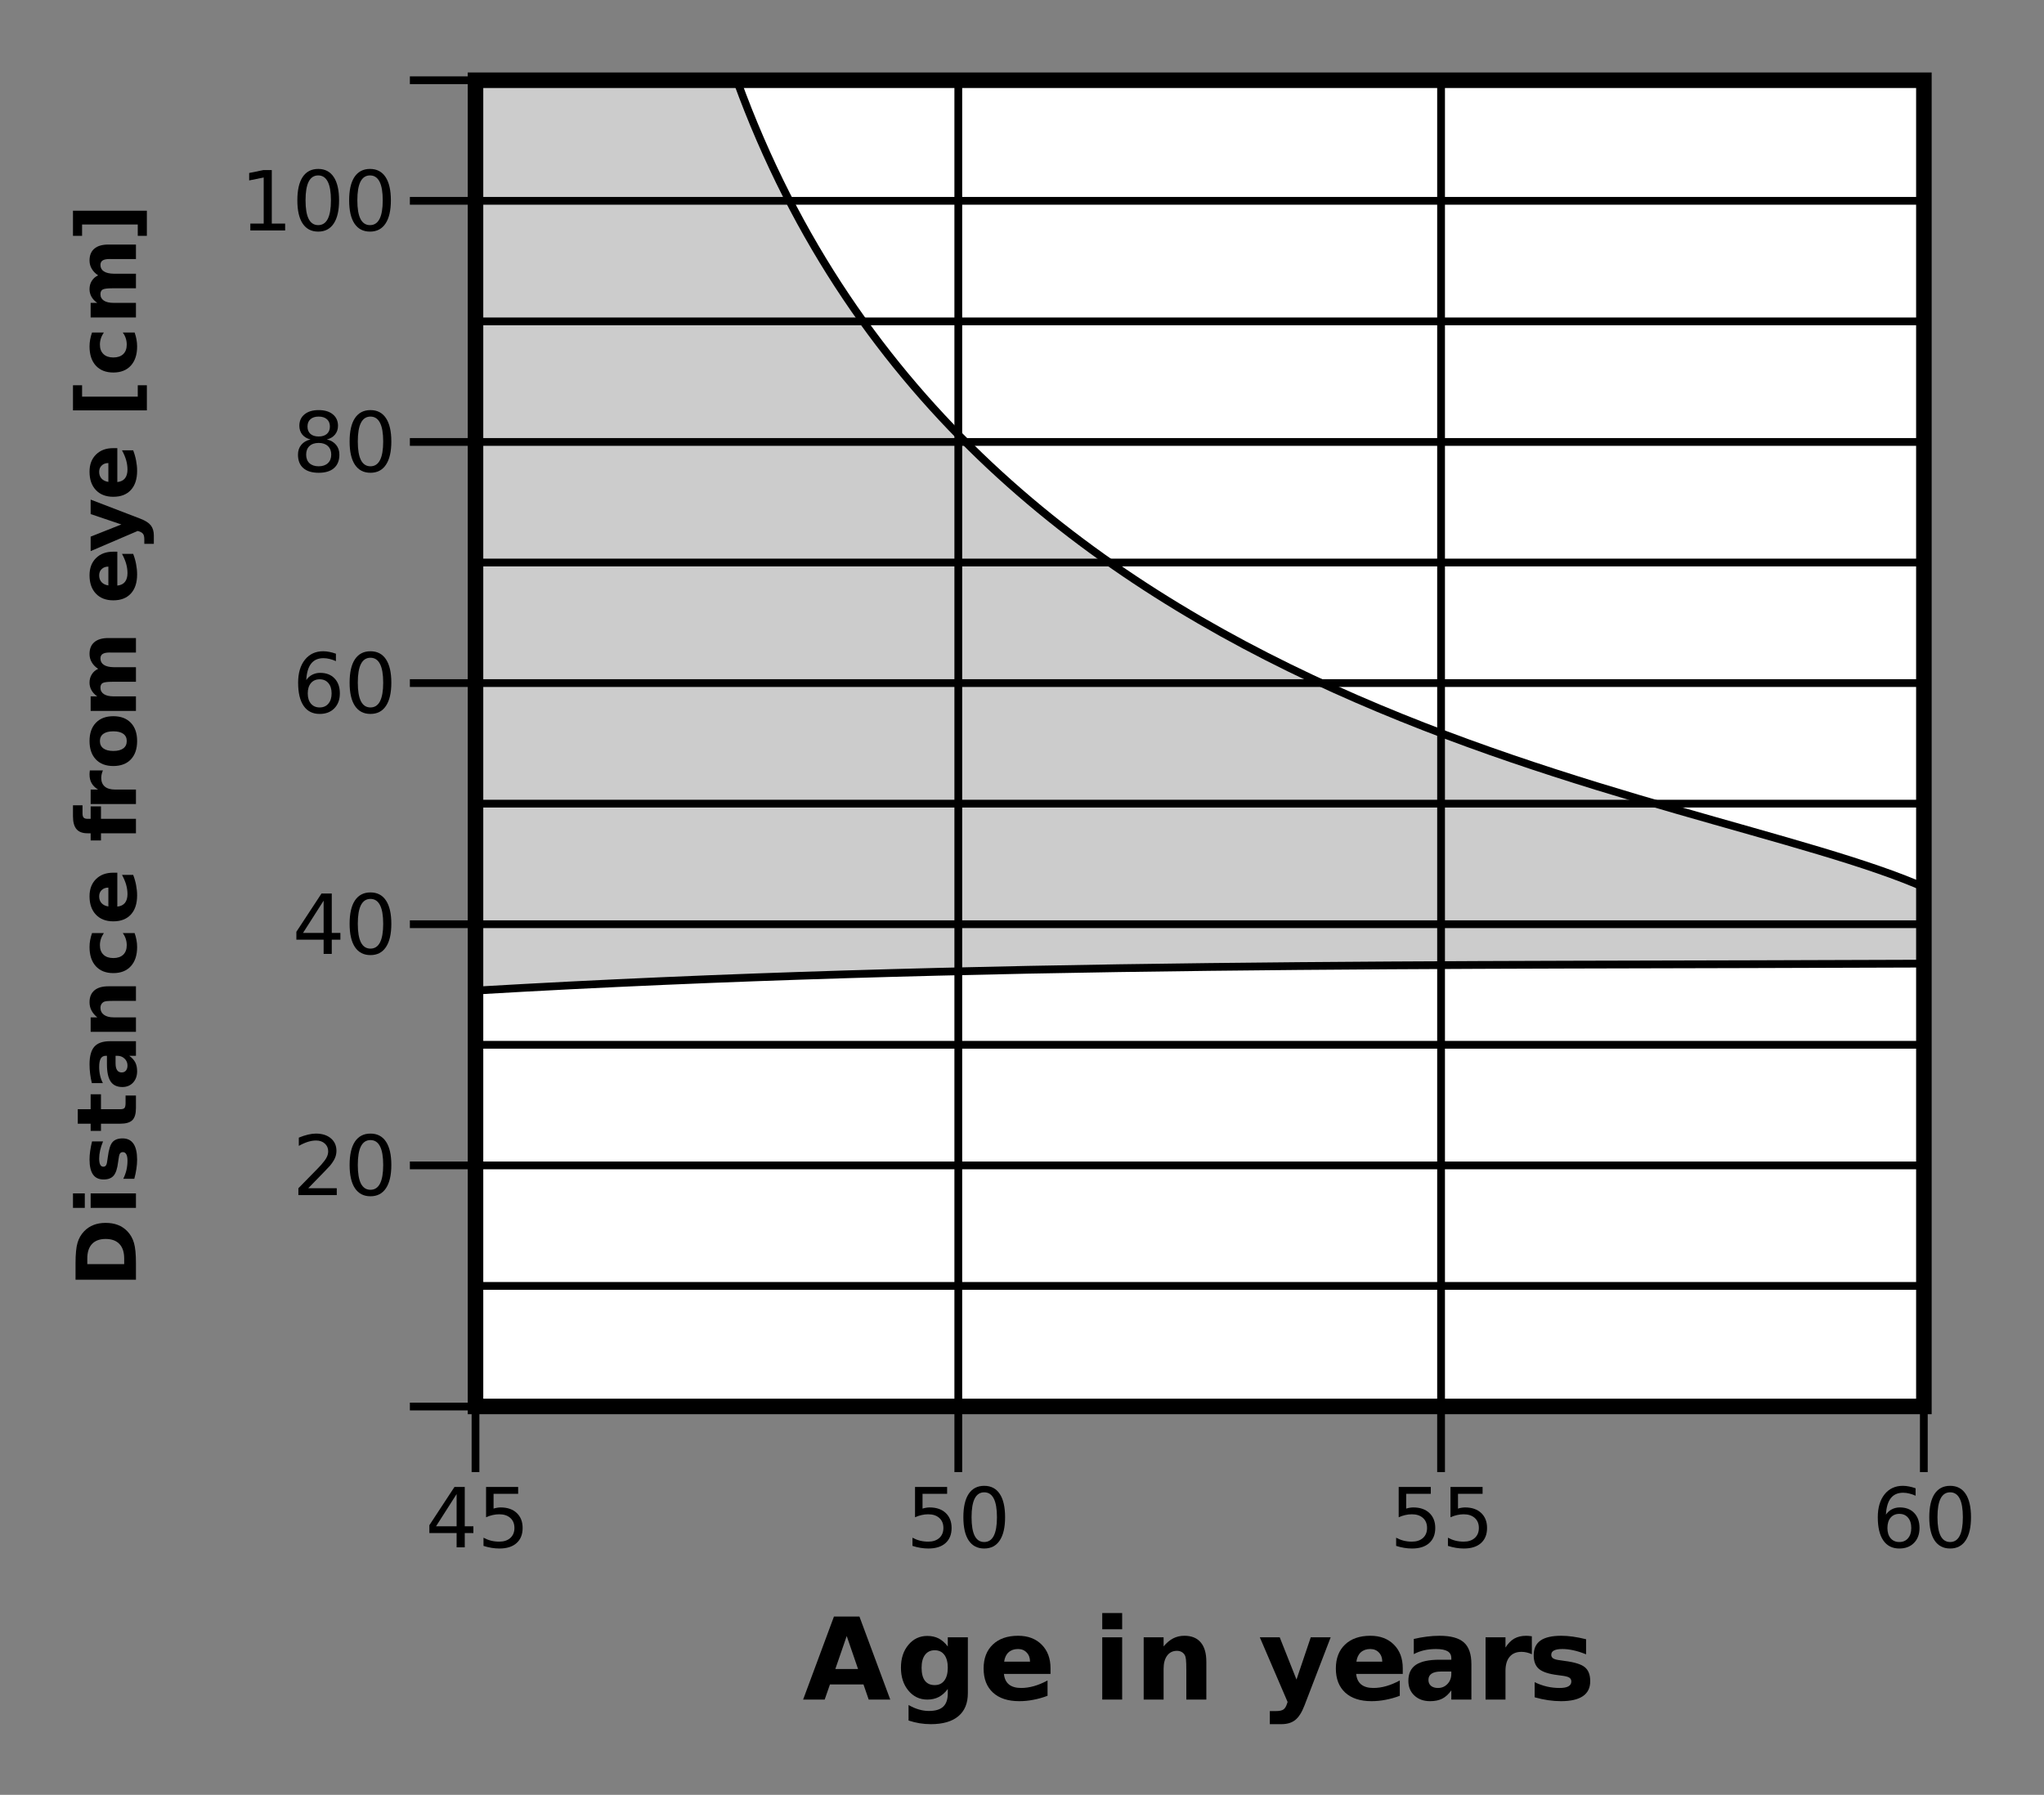 <?xml version="1.0" encoding="UTF-8"?>
<svg width="600px" height="527px" version="1.1" viewBox="0 0 600 527" xmlns="http://www.w3.org/2000/svg" xmlns:xlink="http://www.w3.org/1999/xlink">
<rect x="0" y="0" width="600" height="527" fill="#808080" stroke="none"/>
<defs>
<symbol id="ag" overflow="visible">
<path d="m17.875-4.438h-9.844l-1.547 4.438h-6.328l9.047-24.375h7.484l9.047 24.375h-6.328zm-8.266-4.531h6.672l-3.328-9.688z"/>
</symbol>
<symbol id="ae" overflow="visible">
<path d="m15.25-3.109c-0.805 1.074-1.688 1.859-2.656 2.359s-2.09 0.75-3.359 0.75c-2.242 0-4.09-0.879-5.547-2.641-1.461-1.758-2.188-4-2.188-6.719 0-2.727 0.727-4.961 2.188-6.703 1.457-1.75 3.305-2.625 5.547-2.625 1.27 0 2.391 0.25 3.359 0.75s1.852 1.289 2.656 2.359v-2.703h5.891v16.438c0 2.938-0.934 5.18-2.797 6.734-1.855 1.551-4.543 2.328-8.062 2.328-1.148 0-2.258-0.09-3.328-0.266-1.062-0.18-2.137-0.445-3.219-0.797v-4.562c1.031 0.594 2.035 1.031 3.016 1.312 0.977 0.289 1.961 0.438 2.953 0.438 1.914 0 3.316-0.422 4.203-1.266 0.895-0.836 1.344-2.141 1.344-3.922zm-3.844-11.375c-1.211 0-2.152 0.449-2.828 1.344-0.68 0.898-1.016 2.156-1.016 3.781 0 1.68 0.32 2.949 0.969 3.812 0.656 0.867 1.613 1.297 2.875 1.297 1.219 0 2.16-0.441 2.828-1.328 0.676-0.895 1.016-2.156 1.016-3.781s-0.34-2.883-1.016-3.781c-0.668-0.895-1.609-1.344-2.828-1.344z"/>
</symbol>
<symbol id="j" overflow="visible">
<path d="m21.078-9.188v1.656h-13.672c0.133 1.375 0.625 2.406 1.469 3.094 0.852 0.688 2.047 1.031 3.578 1.031 1.227 0 2.484-0.18 3.766-0.547 1.289-0.363 2.617-0.914 3.984-1.656v4.5c-1.387 0.523-2.773 0.914-4.156 1.172-1.375 0.27-2.758 0.406-4.141 0.406-3.312 0-5.887-0.836-7.719-2.516-1.836-1.688-2.75-4.047-2.75-7.078 0-2.977 0.898-5.32 2.703-7.031 1.801-1.719 4.281-2.578 7.438-2.578 2.875 0 5.176 0.871 6.906 2.609 1.727 1.73 2.594 4.043 2.594 6.938zm-6.016-1.953c0-1.102-0.328-1.992-0.984-2.672-0.648-0.688-1.492-1.031-2.531-1.031-1.137 0-2.059 0.32-2.766 0.953-0.711 0.637-1.148 1.555-1.312 2.75z"/>
</symbol>
<symbol id="i" overflow="visible"></symbol>
<symbol id="ad" overflow="visible">
<path d="m2.812-18.281h5.844v18.281h-5.844zm0-7.125h5.844v4.766h-5.844z"/>
</symbol>
<symbol id="ac" overflow="visible">
<path d="m21.203-11.141v11.141h-5.875v-8.516c0-1.582-0.039-2.672-0.109-3.266-0.074-0.602-0.199-1.047-0.375-1.328-0.23-0.383-0.543-0.68-0.938-0.891-0.387-0.207-0.828-0.312-1.328-0.312-1.219 0-2.18 0.469-2.875 1.406-0.699 0.938-1.047 2.242-1.047 3.906v9h-5.844v-18.281h5.844v2.672c0.883-1.062 1.82-1.848 2.812-2.359 0.988-0.508 2.082-0.766 3.281-0.766 2.113 0 3.719 0.652 4.812 1.953 1.094 1.293 1.641 3.172 1.641 5.641z"/>
</symbol>
<symbol id="ab" overflow="visible">
<path d="m0.406-18.281h5.844l4.922 12.406 4.188-12.406h5.844l-7.688 20.016c-0.781 2.031-1.688 3.453-2.719 4.266-1.023 0.812-2.375 1.219-4.062 1.219h-3.391v-3.844h1.828c1 0 1.723-0.156 2.172-0.469 0.445-0.312 0.797-0.883 1.047-1.703l0.172-0.5z"/>
</symbol>
<symbol id="aa" overflow="visible">
<path d="m11.016-8.234c-1.219 0-2.141 0.211-2.766 0.625-0.617 0.418-0.922 1.027-0.922 1.828 0 0.742 0.25 1.324 0.75 1.75 0.5 0.418 1.188 0.625 2.062 0.625 1.102 0 2.031-0.395 2.781-1.188 0.75-0.789 1.125-1.781 1.125-2.969v-0.672zm8.922-2.203v10.438h-5.891v-2.703c-0.781 1.105-1.664 1.914-2.641 2.422-0.98 0.5-2.172 0.75-3.578 0.75-1.898 0-3.438-0.551-4.625-1.656-1.18-1.102-1.766-2.535-1.766-4.297 0-2.144 0.734-3.719 2.203-4.719 1.477-1 3.797-1.5 6.953-1.5h3.453v-0.453c0-0.926-0.367-1.602-1.094-2.031-0.73-0.438-1.867-0.656-3.406-0.656-1.262 0-2.434 0.125-3.516 0.375-1.074 0.25-2.074 0.625-3 1.125v-4.453c1.258-0.301 2.519-0.531 3.781-0.688 1.258-0.164 2.519-0.25 3.781-0.25 3.301 0 5.68 0.652 7.141 1.953 1.469 1.305 2.203 3.418 2.203 6.344z"/>
</symbol>
<symbol id="z" overflow="visible">
<path d="m16.406-13.312c-0.523-0.238-1.039-0.414-1.547-0.531-0.5-0.113-1.008-0.172-1.516-0.172-1.5 0-2.656 0.484-3.469 1.453-0.812 0.961-1.219 2.34-1.219 4.141v8.422h-5.844v-18.281h5.844v3c0.75-1.195 1.609-2.07 2.578-2.625 0.977-0.551 2.148-0.828 3.516-0.828 0.195 0 0.41 0.012 0.641 0.031 0.227 0.023 0.562 0.059 1 0.109z"/>
</symbol>
<symbol id="af" overflow="visible">
<path d="m17.109-17.719v4.438c-1.262-0.52-2.477-0.91-3.641-1.172-1.156-0.258-2.258-0.391-3.297-0.391-1.105 0-1.93 0.141-2.469 0.422-0.543 0.273-0.812 0.699-0.812 1.281 0 0.469 0.203 0.828 0.609 1.078 0.414 0.25 1.148 0.434 2.203 0.547l1.031 0.156c2.988 0.375 5 1 6.031 1.875 1.039 0.867 1.562 2.231 1.562 4.094 0 1.949-0.719 3.414-2.156 4.391-1.438 0.98-3.586 1.469-6.438 1.469-1.211 0-2.461-0.094-3.75-0.281-1.293-0.188-2.617-0.473-3.969-0.859v-4.438c1.156 0.562 2.348 0.992 3.578 1.281 1.227 0.281 2.473 0.422 3.734 0.422 1.145 0 2.004-0.156 2.578-0.469 0.582-0.32 0.875-0.797 0.875-1.422 0-0.52-0.203-0.906-0.609-1.156-0.398-0.258-1.188-0.457-2.375-0.594l-1.031-0.141c-2.594-0.32-4.418-0.922-5.469-1.797-1.043-0.883-1.562-2.227-1.562-4.031 0-1.938 0.66-3.375 1.984-4.312 1.332-0.938 3.367-1.406 6.109-1.406 1.082 0 2.219 0.086 3.406 0.25 1.188 0.168 2.477 0.422 3.875 0.766z"/>
</symbol>
<symbol id="y" overflow="visible">
<path d="m-14.281-6.812h10.828v-1.641c0-1.863-0.461-3.285-1.391-4.266-0.926-0.988-2.273-1.484-4.047-1.484-1.75 0-3.082 0.492-4 1.469-0.926 0.98-1.391 2.406-1.391 4.281zm-3.453 4.578v-4.828c0-2.688 0.195-4.688 0.578-6 0.387-1.32 1.039-2.457 1.953-3.406 0.805-0.832 1.727-1.445 2.766-1.844 1.043-0.406 2.227-0.609 3.547-0.609 1.344 0 2.543 0.203 3.594 0.609 1.043 0.398 1.965 1.012 2.766 1.844 0.918 0.961 1.57 2.106 1.953 3.438 0.387 1.324 0.578 3.312 0.578 5.969v4.828z"/>
</symbol>
<symbol id="r" overflow="visible">
<path d="m-13.297-2.047v-4.25h13.297v4.25zm-5.188 0v-4.25h3.469v4.25z"/>
</symbol>
<symbol id="q" overflow="visible">
<path d="m-12.891-12.438h3.234c-0.383 0.906-0.672 1.789-0.859 2.641-0.188 0.844-0.281 1.641-0.281 2.391 0 0.812 0.105 1.418 0.312 1.812 0.199 0.387 0.508 0.578 0.922 0.578 0.344 0 0.609-0.145 0.797-0.438 0.18-0.301 0.309-0.836 0.391-1.609l0.109-0.734c0.273-2.188 0.727-3.656 1.359-4.406 0.637-0.75 1.633-1.125 2.984-1.125 1.418 0 2.484 0.527 3.203 1.578 0.711 1.043 1.062 2.602 1.062 4.672 0 0.875-0.074 1.781-0.219 2.719-0.133 0.938-0.336 1.902-0.609 2.891h-3.234c0.418-0.844 0.73-1.707 0.938-2.594 0.199-0.895 0.297-1.801 0.297-2.719 0-0.832-0.113-1.457-0.344-1.875-0.227-0.426-0.566-0.641-1.016-0.641-0.383 0-0.672 0.148-0.859 0.438-0.188 0.293-0.328 0.871-0.422 1.734l-0.109 0.75c-0.227 1.887-0.66 3.211-1.297 3.969-0.645 0.762-1.625 1.141-2.938 1.141-1.406 0-2.445-0.477-3.125-1.438-0.688-0.969-1.031-2.453-1.031-4.453 0-0.781 0.062-1.602 0.188-2.469 0.117-0.863 0.297-1.801 0.547-2.812z"/>
</symbol>
<symbol id="p" overflow="visible">
<path d="m-17.078-6.688h3.781v-4.391h3.031v4.391h5.641c0.625 0 1.047-0.117 1.266-0.359 0.211-0.25 0.312-0.738 0.312-1.469v-2.188h3.047v3.641c0 1.688-0.348 2.883-1.047 3.578-0.707 0.699-1.898 1.047-3.578 1.047h-5.641v2.109h-3.031v-2.109h-3.781z"/>
</symbol>
<symbol id="o" overflow="visible">
<path d="m-5.984-8c0 0.887 0.152 1.555 0.453 2 0.305 0.449 0.746 0.672 1.328 0.672 0.543 0 0.965-0.18 1.266-0.547 0.305-0.363 0.453-0.863 0.453-1.5 0-0.801-0.285-1.473-0.859-2.016-0.57-0.551-1.289-0.828-2.156-0.828h-0.484zm-1.609-6.5h7.594v4.281h-1.969c0.805 0.574 1.391 1.219 1.766 1.938 0.363 0.711 0.547 1.574 0.547 2.594 0 1.375-0.398 2.496-1.203 3.359-0.801 0.855-1.844 1.281-3.125 1.281-1.562 0-2.707-0.535-3.438-1.609-0.727-1.07-1.094-2.754-1.094-5.047v-2.516h-0.328c-0.676 0-1.172 0.266-1.484 0.797s-0.469 1.359-0.469 2.484c0 0.906 0.094 1.758 0.281 2.547 0.18 0.781 0.449 1.512 0.812 2.188h-3.25c-0.219-0.914-0.383-1.832-0.5-2.75-0.113-0.914-0.172-1.832-0.172-2.75 0-2.406 0.477-4.141 1.422-5.203 0.949-1.062 2.484-1.594 4.609-1.594z"/>
</symbol>
<symbol id="n" overflow="visible">
<path d="m-8.094-15.422h8.094v4.281h-6.203c-1.145 0-1.938 0.027-2.375 0.078-0.438 0.055-0.754 0.141-0.953 0.266-0.281 0.168-0.5 0.398-0.656 0.688-0.156 0.281-0.234 0.605-0.234 0.969 0 0.887 0.344 1.586 1.031 2.094 0.688 0.5 1.637 0.75 2.844 0.75h6.547v4.25h-13.297v-4.25h1.938c-0.77-0.645-1.336-1.328-1.703-2.047-0.375-0.719-0.562-1.516-0.562-2.391 0-1.531 0.477-2.691 1.422-3.484 0.938-0.801 2.309-1.203 4.109-1.203z"/>
</symbol>
<symbol id="g" overflow="visible">
<path d="m-12.891-12.797h3.469c-0.395 0.586-0.688 1.168-0.875 1.75-0.188 0.574-0.281 1.18-0.281 1.812 0 1.188 0.352 2.117 1.047 2.781 0.688 0.656 1.652 0.984 2.891 0.984 1.242 0 2.211-0.328 2.906-0.984 0.688-0.664 1.031-1.594 1.031-2.781 0-0.664-0.098-1.297-0.297-1.891-0.195-0.602-0.488-1.16-0.875-1.672h3.484c0.242 0.668 0.422 1.344 0.547 2.031s0.188 1.375 0.188 2.062c0 2.398-0.613 4.273-1.844 5.625-1.227 1.355-2.941 2.031-5.141 2.031-2.195 0-3.91-0.676-5.141-2.031-1.227-1.352-1.844-3.227-1.844-5.625 0-0.695 0.062-1.383 0.188-2.062 0.125-0.676 0.309-1.352 0.547-2.031z"/>
</symbol>
<symbol id="d" overflow="visible">
<path d="m-6.688-15.328h1.219v9.953c0.992-0.102 1.734-0.461 2.234-1.078 0.5-0.625 0.75-1.488 0.75-2.594 0-0.895-0.129-1.812-0.391-2.75-0.27-0.938-0.676-1.898-1.219-2.891h3.281c0.387 1 0.672 2.008 0.859 3.016 0.195 1 0.297 2.008 0.297 3.016 0 2.406-0.609 4.277-1.828 5.609-1.227 1.336-2.945 2-5.156 2-2.164 0-3.867-0.656-5.109-1.969-1.25-1.312-1.875-3.113-1.875-5.406 0-2.094 0.633-3.766 1.891-5.016 1.262-1.258 2.945-1.891 5.047-1.891zm-1.406 4.375c-0.812 0-1.461 0.242-1.953 0.719-0.5 0.469-0.75 1.086-0.75 1.844 0 0.824 0.234 1.492 0.703 2 0.461 0.512 1.125 0.836 2 0.969z"/>
</symbol>
<symbol id="c" overflow="visible"></symbol>
<symbol id="x" overflow="visible">
<path d="m-18.484-10.797h2.797v2.344c0 0.605 0.109 1.027 0.328 1.266 0.219 0.242 0.594 0.359 1.125 0.359h0.938v-3.641h3.031v3.641h10.266v4.25h-10.266v2.109h-3.031v-2.109h-0.938c-1.445 0-2.516-0.398-3.203-1.203-0.695-0.812-1.047-2.066-1.047-3.766z"/>
</symbol>
<symbol id="w" overflow="visible">
<path d="m-9.688-11.922c-0.164 0.367-0.289 0.734-0.375 1.109-0.082 0.367-0.125 0.734-0.125 1.109 0 1.094 0.352 1.938 1.047 2.531 0.699 0.586 1.703 0.875 3.016 0.875h6.125v4.25h-13.297v-4.25h2.172c-0.863-0.539-1.492-1.164-1.891-1.875-0.406-0.707-0.609-1.562-0.609-2.562 0-0.133 0.008-0.285 0.016-0.453 0.012-0.164 0.039-0.41 0.078-0.734z"/>
</symbol>
<symbol id="v" overflow="visible">
<path d="m-10.578-8.375c0 0.938 0.34 1.656 1.016 2.156 0.68 0.5 1.652 0.75 2.922 0.75 1.273 0 2.246-0.25 2.922-0.75 0.68-0.5 1.016-1.219 1.016-2.156 0-0.926-0.336-1.633-1.016-2.125-0.676-0.488-1.648-0.734-2.922-0.734-1.27 0-2.242 0.246-2.922 0.734-0.676 0.492-1.016 1.199-1.016 2.125zm-3.047 0c0-2.289 0.621-4.078 1.859-5.359 1.23-1.289 2.938-1.938 5.125-1.938s3.902 0.648 5.141 1.938c1.23 1.281 1.844 3.07 1.844 5.359 0 2.293-0.613 4.09-1.844 5.391-1.238 1.293-2.953 1.938-5.141 1.938s-3.894-0.645-5.125-1.938c-1.238-1.301-1.859-3.098-1.859-5.391z"/>
</symbol>
<symbol id="h" overflow="visible">
<path d="m-11.094-14.375c-0.82-0.539-1.445-1.18-1.875-1.922-0.438-0.738-0.656-1.551-0.656-2.438 0-1.531 0.477-2.691 1.422-3.484 0.938-0.801 2.309-1.203 4.109-1.203h8.094v4.266h-6.938-0.312c-0.113-0.008-0.273-0.016-0.484-0.016-0.938 0-1.617 0.141-2.047 0.422-0.426 0.273-0.641 0.715-0.641 1.328 0 0.812 0.336 1.438 1 1.875 0.668 0.438 1.633 0.668 2.891 0.688h6.531v4.281h-6.938c-1.469 0-2.414 0.125-2.844 0.375-0.426 0.25-0.641 0.703-0.641 1.359 0 0.812 0.34 1.445 1.016 1.891 0.668 0.438 1.621 0.656 2.859 0.656h6.547v4.281h-13.297v-4.281h1.938c-0.75-0.52-1.312-1.117-1.688-1.797-0.383-0.676-0.578-1.422-0.578-2.234 0-0.926 0.227-1.738 0.672-2.438 0.438-0.707 1.059-1.242 1.859-1.609z"/>
</symbol>
<symbol id="u" overflow="visible">
<path d="m-13.297-0.297v-4.25l9.016-3.578-9.016-3.047v-4.25l14.562 5.594c1.477 0.562 2.508 1.219 3.094 1.969 0.594 0.75 0.891 1.742 0.891 2.969v2.453h-2.797v-1.328c0-0.719-0.117-1.238-0.344-1.562-0.23-0.332-0.641-0.594-1.234-0.781l-0.359-0.109z"/>
</symbol>
<symbol id="t" overflow="visible">
<path d="m-18.484-2.094v-7.375h2.672v3.344h16.344v-3.344h2.672v7.375z"/>
</symbol>
<symbol id="s" overflow="visible">
<path d="m3.203-9.031v7.375h-2.672v-3.328h-16.344v3.328h-2.672v-7.375z"/>
</symbol>
<symbol id="f" overflow="visible">
<path d="m9.188-15.641-6.047 9.469h6.047zm-0.625-2.094h3.016v11.562h2.531v1.984h-2.531v4.188h-2.391v-4.188h-8v-2.312z"/>
</symbol>
<symbol id="b" overflow="visible">
<path d="m2.625-17.734h9.422v2.016h-7.219v4.344c0.344-0.113 0.688-0.195 1.031-0.25 0.352-0.062 0.703-0.094 1.047-0.094 1.988 0 3.562 0.543 4.719 1.625 1.156 1.086 1.734 2.555 1.734 4.406 0 1.906-0.602 3.391-1.797 4.453-1.188 1.055-2.859 1.578-5.016 1.578-0.75 0-1.512-0.062-2.281-0.188-0.773-0.125-1.57-0.316-2.391-0.578v-2.406c0.719 0.387 1.457 0.68 2.219 0.875 0.758 0.188 1.562 0.281 2.406 0.281 1.363 0 2.445-0.359 3.25-1.078 0.801-0.727 1.203-1.707 1.203-2.938 0-1.238-0.402-2.219-1.203-2.938-0.805-0.719-1.887-1.078-3.25-1.078-0.648 0-1.289 0.074-1.922 0.219-0.637 0.137-1.289 0.355-1.953 0.656z"/>
</symbol>
<symbol id="a" overflow="visible">
<path d="m7.734-16.156c-1.242 0-2.172 0.609-2.797 1.828-0.617 1.211-0.922 3.039-0.922 5.484 0 2.43 0.305 4.25 0.922 5.469 0.625 1.211 1.555 1.812 2.797 1.812 1.238 0 2.172-0.602 2.797-1.812 0.625-1.219 0.938-3.039 0.938-5.469 0-2.445-0.312-4.273-0.938-5.484-0.625-1.219-1.559-1.828-2.797-1.828zm0-1.906c1.988 0 3.504 0.789 4.547 2.359 1.051 1.574 1.578 3.859 1.578 6.859 0 2.981-0.527 5.258-1.578 6.828-1.043 1.574-2.559 2.359-4.547 2.359-1.992 0-3.512-0.785-4.562-2.359-1.043-1.57-1.562-3.848-1.562-6.828 0-3 0.52-5.285 1.562-6.859 1.051-1.57 2.57-2.359 4.562-2.359z"/>
</symbol>
<symbol id="e" overflow="visible">
<path d="m8.031-9.828c-1.074 0-1.93 0.371-2.562 1.109-0.625 0.742-0.938 1.75-0.938 3.031 0 1.273 0.312 2.277 0.938 3.016 0.633 0.742 1.488 1.109 2.562 1.109 1.07 0 1.922-0.367 2.547-1.109 0.633-0.738 0.953-1.742 0.953-3.016 0-1.281-0.32-2.289-0.953-3.031-0.625-0.738-1.477-1.109-2.547-1.109zm4.766-7.516v2.188c-0.605-0.281-1.215-0.492-1.828-0.641-0.617-0.156-1.227-0.234-1.828-0.234-1.586 0-2.793 0.539-3.625 1.609-0.836 1.062-1.309 2.672-1.422 4.828 0.457-0.688 1.039-1.211 1.75-1.578 0.707-0.363 1.484-0.547 2.328-0.547 1.781 0 3.188 0.543 4.219 1.625 1.039 1.074 1.562 2.543 1.562 4.406 0 1.824-0.543 3.289-1.625 4.391-1.074 1.094-2.508 1.641-4.297 1.641-2.055 0-3.621-0.785-4.703-2.359-1.086-1.57-1.625-3.848-1.625-6.828 0-2.812 0.66-5.051 1.984-6.719 1.332-1.664 3.117-2.5 5.359-2.5 0.602 0 1.211 0.062 1.828 0.188 0.613 0.117 1.254 0.293 1.922 0.531z"/>
</symbol>
<symbol id="m" overflow="visible">
<path d="m4.672-2.016h8.375v2.016h-11.266v-2.016c0.906-0.945 2.144-2.211 3.719-3.797 1.57-1.594 2.562-2.617 2.969-3.078 0.77-0.863 1.305-1.594 1.609-2.188 0.301-0.594 0.453-1.18 0.453-1.766 0-0.938-0.336-1.703-1-2.297-0.656-0.594-1.512-0.891-2.562-0.891-0.762 0-1.559 0.133-2.391 0.391-0.836 0.262-1.727 0.656-2.672 1.188v-2.422c0.957-0.395 1.859-0.691 2.703-0.891 0.844-0.195 1.609-0.297 2.297-0.297 1.844 0 3.312 0.465 4.406 1.391 1.094 0.918 1.641 2.141 1.641 3.672 0 0.73-0.141 1.422-0.422 2.078-0.273 0.656-0.766 1.43-1.484 2.312-0.199 0.23-0.828 0.891-1.891 1.984s-2.559 2.633-4.484 4.609z"/>
</symbol>
<symbol id="l" overflow="visible">
<path d="m7.734-8.422c-1.148 0-2.047 0.309-2.703 0.922-0.648 0.605-0.969 1.445-0.969 2.516 0 1.062 0.32 1.902 0.969 2.516 0.656 0.605 1.555 0.906 2.703 0.906 1.133 0 2.031-0.301 2.688-0.906 0.664-0.613 1-1.453 1-2.516 0-1.07-0.328-1.91-0.984-2.516-0.656-0.613-1.559-0.922-2.703-0.922zm-2.406-1.016c-1.023-0.258-1.824-0.738-2.406-1.438-0.574-0.707-0.859-1.566-0.859-2.578 0-1.414 0.504-2.535 1.516-3.359 1.008-0.832 2.394-1.25 4.156-1.25 1.758 0 3.144 0.418 4.156 1.25 1.008 0.824 1.516 1.945 1.516 3.359 0 1.012-0.293 1.871-0.875 2.578-0.574 0.699-1.371 1.18-2.391 1.438 1.156 0.262 2.055 0.789 2.703 1.578 0.645 0.781 0.969 1.742 0.969 2.875 0 1.719-0.527 3.039-1.578 3.953-1.043 0.918-2.543 1.375-4.5 1.375-1.961 0-3.465-0.457-4.516-1.375-1.043-0.914-1.562-2.234-1.562-3.953 0-1.133 0.32-2.094 0.969-2.875 0.645-0.789 1.547-1.316 2.703-1.578zm-0.875-3.797c0 0.918 0.285 1.637 0.859 2.156 0.57 0.512 1.379 0.766 2.422 0.766 1.031 0 1.836-0.254 2.422-0.766 0.582-0.52 0.875-1.238 0.875-2.156 0-0.914-0.293-1.629-0.875-2.141-0.586-0.52-1.391-0.781-2.422-0.781-1.043 0-1.852 0.262-2.422 0.781-0.574 0.512-0.859 1.227-0.859 2.141z"/>
</symbol>
<symbol id="k" overflow="visible">
<path d="m3.016-2.016h3.922v-13.531l-4.266 0.859v-2.188l4.234-0.859h2.406v15.719h3.922v2.016h-10.219z"/>
</symbol>
</defs>
<path d="m140.35 23.562h424.4v389.45h-424.4z" fill="#fff"/>
<path transform="matrix(3.041 0 0 3.04 41.764 21.792)" d="m172.22 78.632c-22.102-9.884-92.141-15.488-114.83-78.049h-24.979v87.909c47.907-2.802 93.646-2.382 139.81-2.59z" fill="#ccc" stroke="#000" stroke-width=".75"/>
<path transform="matrix(3.041 0 0 3.04 41.764 21.792)" d="m32.166 0.582v134.43" fill="none" stroke="#000" stroke-width=".75"/>
<path transform="matrix(3.041 0 0 3.04 41.764 21.792)" d="m171.97 128.68h-146.14" fill="none" stroke="#000" stroke-width=".749"/>
<path transform="matrix(3.041 0 0 3.04 41.764 21.792)" d="m32.166 0.582h139.81v128.09h-139.81z" fill="none" stroke="#000" stroke-width="1.5"/>
<path transform="matrix(3.041 0 0 3.04 41.764 21.792)" d="m171.97 105.39h-146.14" fill="none" stroke="#000" stroke-width=".749"/>
<path transform="matrix(3.041 0 0 3.04 41.764 21.792)" d="m171.97 82.097h-146.14" fill="none" stroke="#000" stroke-width=".749"/>
<path transform="matrix(3.041 0 0 3.04 41.764 21.792)" d="m171.97 58.806h-146.14" fill="none" stroke="#000" stroke-width=".749"/>
<path transform="matrix(3.041 0 0 3.04 41.764 21.792)" d="m171.97 35.517h-146.14" fill="none" stroke="#000" stroke-width=".749"/>
<path transform="matrix(3.041 0 0 3.04 41.764 21.792)" d="m171.97 12.228h-146.14" fill="none" stroke="#000" stroke-width=".749"/>
<path transform="matrix(3.041 0 0 3.04 41.764 21.792)" d="m171.97 0.582h-146.14" fill="none" stroke="#000" stroke-width=".749"/>
<path transform="matrix(3.041 0 0 3.04 41.764 21.792)" d="m171.97 117.03h-139.81" fill="none" stroke="#000" stroke-width=".749"/>
<path transform="matrix(3.041 0 0 3.04 41.764 21.792)" d="m171.97 93.741h-139.81" fill="none" stroke="#000" stroke-width=".749"/>
<path transform="matrix(3.041 0 0 3.04 41.764 21.792)" d="m171.97 70.451h-139.81" fill="none" stroke="#000" stroke-width=".749"/>
<path transform="matrix(3.041 0 0 3.04 41.764 21.792)" d="m171.97 47.162h-139.81" fill="none" stroke="#000" stroke-width=".749"/>
<path transform="matrix(3.041 0 0 3.04 41.764 21.792)" d="m171.97 23.872h-139.81" fill="none" stroke="#000" stroke-width=".749"/>
<path transform="matrix(3.041 0 0 3.04 41.764 21.792)" d="m171.97 0.582v134.43" fill="none" stroke="#000" stroke-width=".75"/>
<path transform="matrix(3.041 0 0 3.04 41.764 21.792)" d="m125.37 0.582v134.43" fill="none" stroke="#000" stroke-width=".75"/>
<path transform="matrix(3.041 0 0 3.04 41.764 21.792)" d="m78.769 0.582v134.43" fill="none" stroke="#000" stroke-width=".75"/>
<g>
<use x="235.594" y="499.022" xlink:href="#ag"/>
<use x="262.964" y="499.022" xlink:href="#ae"/>
<use x="287.293" y="499.022" xlink:href="#j"/>
<use x="308.58" y="499.022" xlink:href="#i"/>
<use x="320.745" y="499.022" xlink:href="#ad"/>
<use x="332.909" y="499.022" xlink:href="#ac"/>
<use x="357.238" y="499.022" xlink:href="#i"/>
<use x="369.403" y="499.022" xlink:href="#ab"/>
<use x="390.691" y="499.022" xlink:href="#j"/>
<use x="411.978" y="499.022" xlink:href="#aa"/>
<use x="433.266" y="499.022" xlink:href="#z"/>
<use x="448.472" y="499.022" xlink:href="#af"/>
</g>
<g>
<use x="39.907" y="377.98" xlink:href="#y"/>
<use x="39.907" y="356.698" xlink:href="#r"/>
<use x="39.907" y="347.577" xlink:href="#q"/>
<use x="39.907" y="332.375" xlink:href="#p"/>
<use x="39.907" y="320.213" xlink:href="#o"/>
<use x="39.907" y="305.011" xlink:href="#n"/>
<use x="39.907" y="286.769" xlink:href="#g"/>
<use x="39.907" y="271.567" xlink:href="#d"/>
<use x="39.907" y="256.365" xlink:href="#c"/>
<use x="39.907" y="247.244" xlink:href="#x"/>
<use x="39.907" y="238.123" xlink:href="#w"/>
<use x="39.907" y="225.961" xlink:href="#v"/>
<use x="39.907" y="210.759" xlink:href="#h"/>
<use x="39.907" y="186.436" xlink:href="#c"/>
<use x="39.907" y="177.315" xlink:href="#d"/>
<use x="39.907" y="162.113" xlink:href="#u"/>
<use x="39.907" y="146.911" xlink:href="#d"/>
<use x="39.907" y="131.709" xlink:href="#c"/>
<use x="39.907" y="122.588" xlink:href="#t"/>
<use x="39.907" y="110.426" xlink:href="#g"/>
<use x="39.907" y="95.224" xlink:href="#h"/>
<use x="39.907" y="70.901" xlink:href="#s"/>
</g>
<g>
<use x="124.848" y="454.323" xlink:href="#f"/>
<use x="140.053" y="454.323" xlink:href="#b"/>
</g>
<g>
<use x="265.973" y="454.323" xlink:href="#b"/>
<use x="281.178" y="454.323" xlink:href="#a"/>
</g>
<g>
<use x="407.949" y="454.323" xlink:href="#b"/>
<use x="423.155" y="454.323" xlink:href="#b"/>
</g>
<g>
<use x="549.508" y="454.323" xlink:href="#e"/>
<use x="564.713" y="454.323" xlink:href="#a"/>
</g>
<g>
<use x="85.809" y="350.901" xlink:href="#m"/>
<use x="101.014" y="350.901" xlink:href="#a"/>
</g>
<g>
<use x="85.809" y="280.089" xlink:href="#f"/>
<use x="101.014" y="280.089" xlink:href="#a"/>
</g>
<g>
<use x="85.809" y="209.28" xlink:href="#e"/>
<use x="101.014" y="209.28" xlink:href="#a"/>
</g>
<g>
<use x="85.809" y="138.472" xlink:href="#l"/>
<use x="101.014" y="138.472" xlink:href="#a"/>
</g>
<g>
<use x="70.469" y="67.663" xlink:href="#k"/>
<use x="85.674" y="67.663" xlink:href="#a"/>
<use x="100.88" y="67.663" xlink:href="#a"/>
</g>
</svg>
